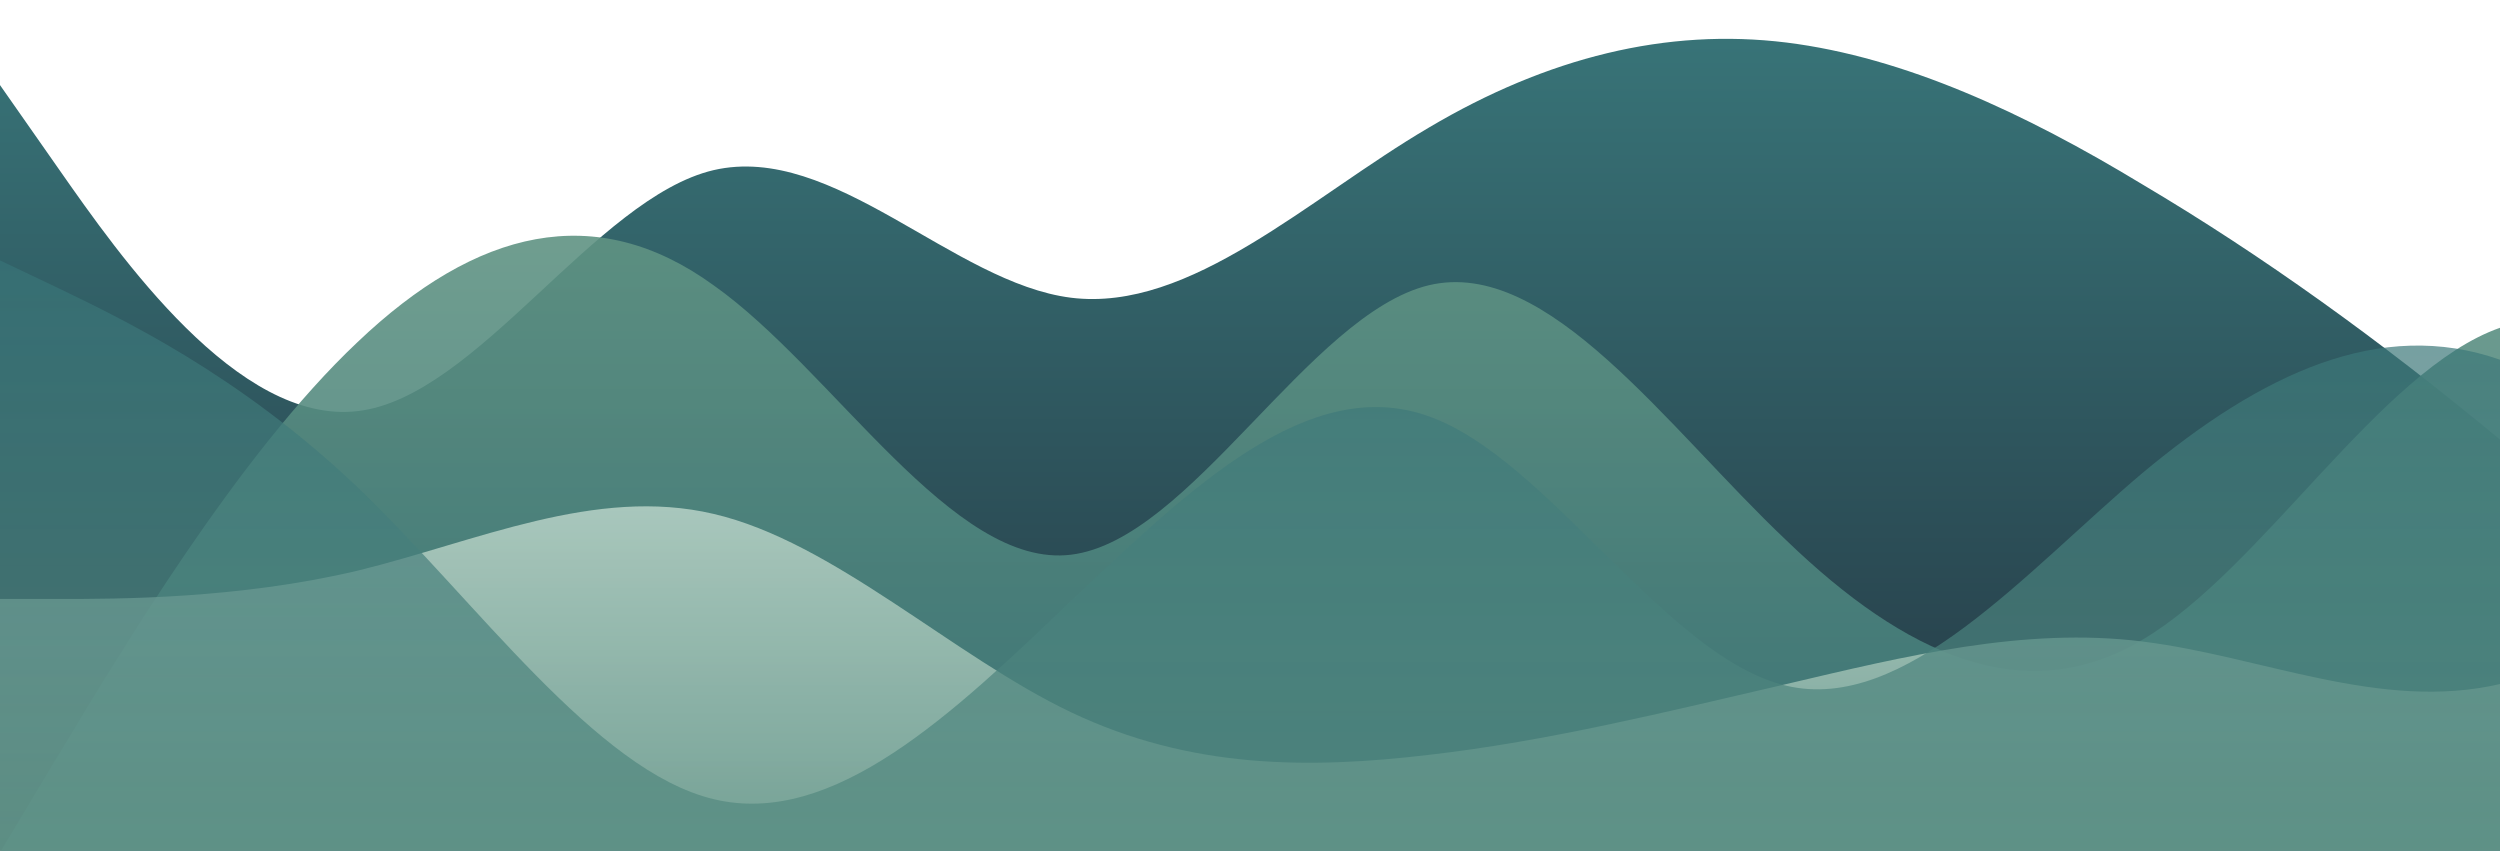 <?xml version="1.0" standalone="no"?>
<svg xmlns:xlink="http://www.w3.org/1999/xlink" id="wave" style="transform:rotate(180deg); transition: 0.3s" viewBox="0 0 1440 490" version="1.1" xmlns="http://www.w3.org/2000/svg"><defs><linearGradient id="sw-gradient-0" x1="0" x2="0" y1="1" y2="0"><stop stop-color="rgba(36, 54, 66, 1)" offset="0%"/><stop stop-color="rgba(56, 116, 120, 1)" offset="100%"/></linearGradient></defs><path style="transform:translate(0, 0px); opacity:1" fill="url(#sw-gradient-0)" d="M0,49L34.3,98C68.6,147,137,245,206,236.8C274.3,229,343,114,411,98C480,82,549,163,617,171.5C685.7,180,754,114,823,73.5C891.4,33,960,16,1029,24.5C1097.1,33,1166,65,1234,106.2C1302.9,147,1371,196,1440,253.2C1508.6,310,1577,376,1646,383.8C1714.3,392,1783,343,1851,318.5C1920,294,1989,294,2057,285.8C2125.7,278,2194,261,2263,261.3C2331.4,261,2400,278,2469,285.8C2537.1,294,2606,294,2674,285.8C2742.9,278,2811,261,2880,253.2C2948.6,245,3017,245,3086,277.7C3154.3,310,3223,376,3291,392C3360,408,3429,376,3497,367.5C3565.7,359,3634,376,3703,334.8C3771.4,294,3840,196,3909,196C3977.1,196,4046,294,4114,294C4182.9,294,4251,196,4320,187.8C4388.6,180,4457,261,4526,253.2C4594.3,245,4663,147,4731,138.8C4800,131,4869,212,4903,253.2L4937.1,294L4937.1,490L4902.9,490C4868.6,490,4800,490,4731,490C4662.9,490,4594,490,4526,490C4457.1,490,4389,490,4320,490C4251.4,490,4183,490,4114,490C4045.7,490,3977,490,3909,490C3840,490,3771,490,3703,490C3634.3,490,3566,490,3497,490C3428.6,490,3360,490,3291,490C3222.9,490,3154,490,3086,490C3017.1,490,2949,490,2880,490C2811.4,490,2743,490,2674,490C2605.7,490,2537,490,2469,490C2400,490,2331,490,2263,490C2194.3,490,2126,490,2057,490C1988.6,490,1920,490,1851,490C1782.9,490,1714,490,1646,490C1577.1,490,1509,490,1440,490C1371.4,490,1303,490,1234,490C1165.7,490,1097,490,1029,490C960,490,891,490,823,490C754.3,490,686,490,617,490C548.6,490,480,490,411,490C342.9,490,274,490,206,490C137.1,490,69,490,34,490L0,490Z"/><defs><linearGradient id="sw-gradient-1" x1="0" x2="0" y1="1" y2="0"><stop stop-color="rgba(56, 116, 120, 1)" offset="0%"/><stop stop-color="rgba(98, 149, 132, 1)" offset="100%"/></linearGradient></defs><path style="transform:translate(0, 50px); opacity:0.9" fill="url(#sw-gradient-1)" d="M0,441L34.3,383.8C68.6,327,137,212,206,147C274.3,82,343,65,411,114.3C480,163,549,278,617,269.5C685.7,261,754,131,823,114.3C891.4,98,960,196,1029,261.3C1097.1,327,1166,359,1234,318.5C1302.9,278,1371,163,1440,138.8C1508.6,114,1577,180,1646,179.7C1714.3,180,1783,114,1851,130.7C1920,147,1989,245,2057,269.5C2125.7,294,2194,245,2263,261.3C2331.4,278,2400,359,2469,400.2C2537.1,441,2606,441,2674,367.5C2742.9,294,2811,147,2880,138.8C2948.6,131,3017,261,3086,261.3C3154.3,261,3223,131,3291,106.2C3360,82,3429,163,3497,196C3565.7,229,3634,212,3703,228.7C3771.4,245,3840,294,3909,318.5C3977.1,343,4046,343,4114,359.3C4182.9,376,4251,408,4320,400.2C4388.6,392,4457,343,4526,302.2C4594.3,261,4663,229,4731,236.8C4800,245,4869,294,4903,318.5L4937.1,343L4937.1,490L4902.9,490C4868.6,490,4800,490,4731,490C4662.9,490,4594,490,4526,490C4457.1,490,4389,490,4320,490C4251.4,490,4183,490,4114,490C4045.7,490,3977,490,3909,490C3840,490,3771,490,3703,490C3634.3,490,3566,490,3497,490C3428.6,490,3360,490,3291,490C3222.9,490,3154,490,3086,490C3017.1,490,2949,490,2880,490C2811.4,490,2743,490,2674,490C2605.7,490,2537,490,2469,490C2400,490,2331,490,2263,490C2194.3,490,2126,490,2057,490C1988.6,490,1920,490,1851,490C1782.9,490,1714,490,1646,490C1577.1,490,1509,490,1440,490C1371.4,490,1303,490,1234,490C1165.7,490,1097,490,1029,490C960,490,891,490,823,490C754.3,490,686,490,617,490C548.6,490,480,490,411,490C342.9,490,274,490,206,490C137.1,490,69,490,34,490L0,490Z"/><defs><linearGradient id="sw-gradient-2" x1="0" x2="0" y1="1" y2="0"><stop stop-color="rgba(98, 149, 132, 1)" offset="0%"/><stop stop-color="rgba(226, 241, 231, 1)" offset="100%"/></linearGradient></defs><path style="transform:translate(0, 100px); opacity:0.8" fill="url(#sw-gradient-2)" d="M0,245L34.3,245C68.6,245,137,245,206,228.7C274.3,212,343,180,411,196C480,212,549,278,617,310.3C685.7,343,754,343,823,334.8C891.4,327,960,310,1029,294C1097.1,278,1166,261,1234,269.5C1302.9,278,1371,310,1440,294C1508.6,278,1577,212,1646,163.3C1714.3,114,1783,82,1851,98C1920,114,1989,180,2057,171.5C2125.7,163,2194,82,2263,81.7C2331.4,82,2400,163,2469,228.7C2537.1,294,2606,343,2674,343C2742.9,343,2811,294,2880,285.8C2948.6,278,3017,310,3086,294C3154.3,278,3223,212,3291,204.2C3360,196,3429,245,3497,253.2C3565.7,261,3634,229,3703,204.2C3771.4,180,3840,163,3909,187.8C3977.1,212,4046,278,4114,310.3C4182.9,343,4251,343,4320,294C4388.6,245,4457,147,4526,155.2C4594.3,163,4663,278,4731,294C4800,310,4869,229,4903,187.8L4937.1,147L4937.1,490L4902.9,490C4868.6,490,4800,490,4731,490C4662.9,490,4594,490,4526,490C4457.1,490,4389,490,4320,490C4251.4,490,4183,490,4114,490C4045.7,490,3977,490,3909,490C3840,490,3771,490,3703,490C3634.3,490,3566,490,3497,490C3428.6,490,3360,490,3291,490C3222.9,490,3154,490,3086,490C3017.1,490,2949,490,2880,490C2811.4,490,2743,490,2674,490C2605.7,490,2537,490,2469,490C2400,490,2331,490,2263,490C2194.3,490,2126,490,2057,490C1988.6,490,1920,490,1851,490C1782.9,490,1714,490,1646,490C1577.1,490,1509,490,1440,490C1371.4,490,1303,490,1234,490C1165.7,490,1097,490,1029,490C960,490,891,490,823,490C754.3,490,686,490,617,490C548.6,490,480,490,411,490C342.9,490,274,490,206,490C137.1,490,69,490,34,490L0,490Z"/><defs><linearGradient id="sw-gradient-3" x1="0" x2="0" y1="1" y2="0"><stop stop-color="rgba(98, 149, 132, 1)" offset="0%"/><stop stop-color="rgba(56, 116, 120, 1)" offset="100%"/></linearGradient></defs><path style="transform:translate(0, 150px); opacity:0.7" fill="url(#sw-gradient-3)" d="M0,0L34.3,16.3C68.6,33,137,65,206,130.7C274.3,196,343,294,411,310.3C480,327,549,261,617,196C685.7,131,754,65,823,89.8C891.4,114,960,229,1029,245C1097.1,261,1166,180,1234,122.5C1302.9,65,1371,33,1440,57.2C1508.6,82,1577,163,1646,220.5C1714.3,278,1783,310,1851,343C1920,376,1989,408,2057,367.5C2125.7,327,2194,212,2263,212.3C2331.4,212,2400,327,2469,343C2537.1,359,2606,278,2674,212.3C2742.9,147,2811,98,2880,89.8C2948.6,82,3017,114,3086,130.7C3154.3,147,3223,147,3291,147C3360,147,3429,147,3497,196C3565.7,245,3634,343,3703,359.3C3771.4,376,3840,310,3909,310.3C3977.1,310,4046,376,4114,334.8C4182.9,294,4251,147,4320,81.7C4388.6,16,4457,33,4526,73.5C4594.3,114,4663,180,4731,171.5C4800,163,4869,82,4903,40.8L4937.1,0L4937.1,490L4902.9,490C4868.6,490,4800,490,4731,490C4662.9,490,4594,490,4526,490C4457.1,490,4389,490,4320,490C4251.4,490,4183,490,4114,490C4045.7,490,3977,490,3909,490C3840,490,3771,490,3703,490C3634.3,490,3566,490,3497,490C3428.6,490,3360,490,3291,490C3222.9,490,3154,490,3086,490C3017.1,490,2949,490,2880,490C2811.4,490,2743,490,2674,490C2605.7,490,2537,490,2469,490C2400,490,2331,490,2263,490C2194.3,490,2126,490,2057,490C1988.6,490,1920,490,1851,490C1782.9,490,1714,490,1646,490C1577.1,490,1509,490,1440,490C1371.4,490,1303,490,1234,490C1165.7,490,1097,490,1029,490C960,490,891,490,823,490C754.3,490,686,490,617,490C548.6,490,480,490,411,490C342.9,490,274,490,206,490C137.1,490,69,490,34,490L0,490Z"/></svg>